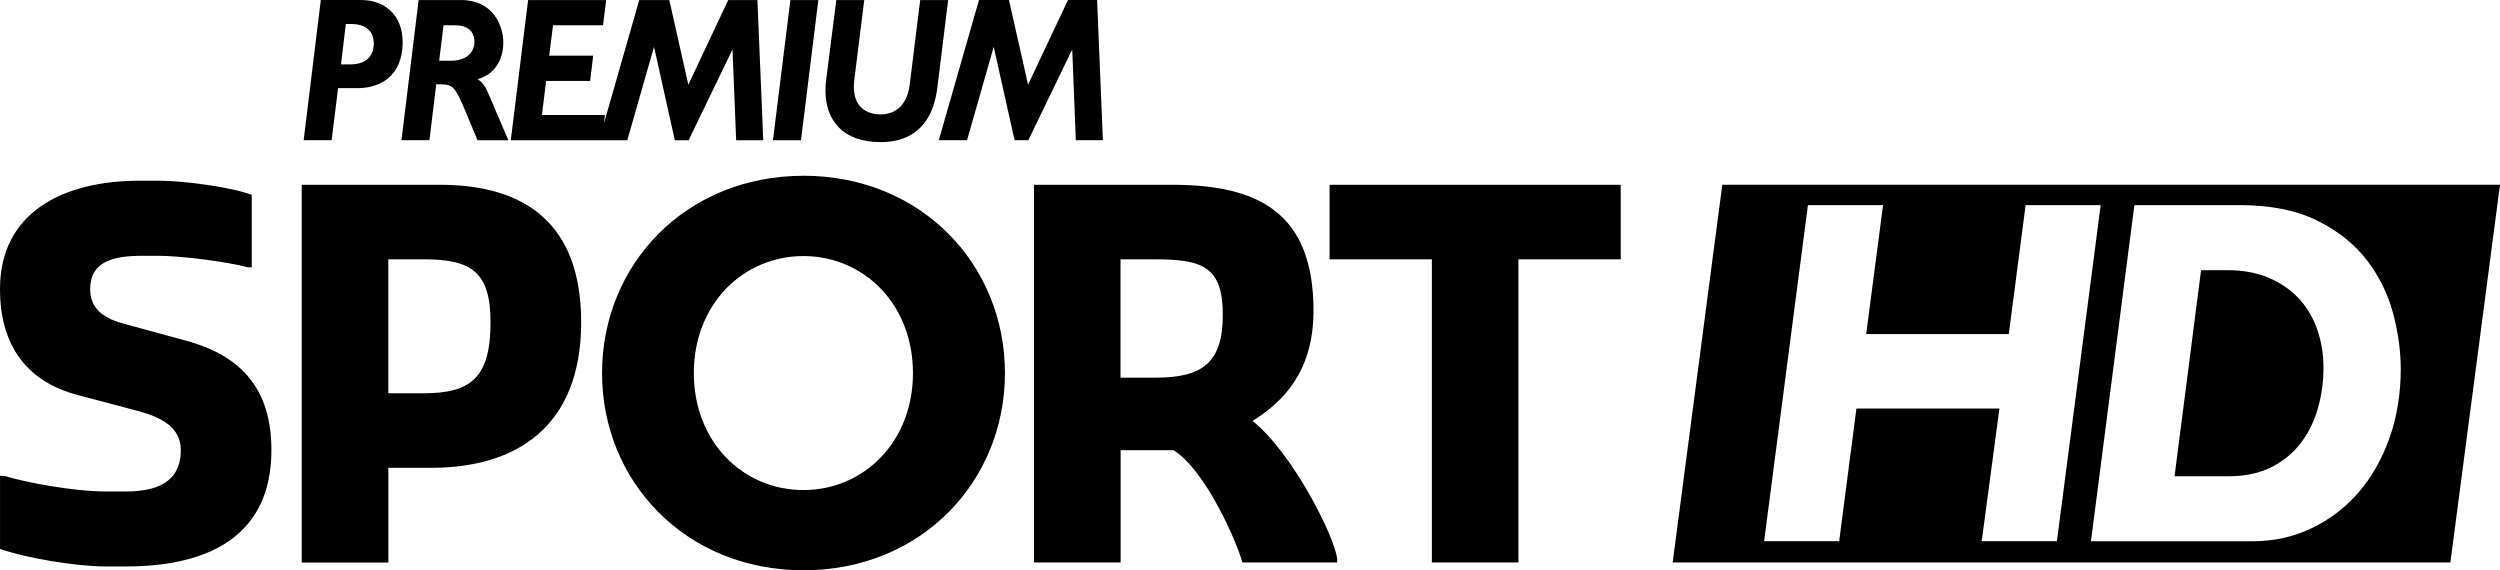 <?xml version="1.0" encoding="UTF-8" standalone="no"?>
<svg xmlns:rdf="http://www.w3.org/1999/02/22-rdf-syntax-ns#" xmlns="http://www.w3.org/2000/svg" height="136.87" width="600" version="1.1" xmlns:cc="http://creativecommons.org/ns#" xmlns:dc="http://purl.org/dc/elements/1.1/" viewBox="0 0 600 136.869">
 <g stroke-width="7.263">
  <path d="m573.51 105.03c1.77-5.033 2.67-10.589 2.67-16.5 0-4.285-0.63-8.788-1.85-13.378-1.25-4.633-3.37-8.933-6.31-12.753-2.98-3.849-6.99-7.045-11.94-9.47-4.93-2.455-11.18-3.704-18.57-3.704h-25.26l-10.42 80.675h38.85c5.01 0 9.73-1.04 14.07-3.11 4.32-2.05 8.12-4.94 11.31-8.61 3.17-3.68 5.66-8.09 7.45-13.14m-79.85 24.84 10.5-80.648h-18.01l-4.04 30.938h-34.22l4.04-30.938h-18.03l-10.51 80.648h18.01l4.14-31.829h34.32l-4.25 31.839h18.04zm106.34-85.55-11.91 90.66h-186.65l11.91-90.653h186.65zm-48.27 27.307c1.91 2.077 3.41 4.575 4.39 7.393 1.02 2.876 1.52 6.006 1.52 9.274 0 3.218-0.43 6.464-1.33 9.631-0.87 3.125-2.24 5.925-4.09 8.355-1.82 2.39-4.18 4.35-7.03 5.81-2.85 1.45-6.34 2.2-10.33 2.2h-12.97l6.37-49.461h6.27c3.77 0 7.12 0.618 9.98 1.83 2.86 1.235 5.29 2.905 7.21 4.968"/>
  <path d="m108.2 14.583h-2.8l1.05-8.527h2.8c2.99 0.022 4.6 1.482 4.61 3.973 0 2.295-1.6 4.525-5.66 4.554m6.43 4.415c4.21-1.125 6.17-4.822 6.16-8.773 0-4.168-2.52-10.204-10.08-10.218h-10.24l-4.118 33.647h6.718l1.62-13.414h1.09c2.95 0.036 3.43 0.545 5.97 6.551l2.85 6.863h7.4l-4.65-10.894c-0.72-1.67-1.37-2.934-2.73-3.762m106.23-18.991-0.03 0.218-2.49 20.073c-0.69 5.447-3.85 7.139-7.04 7.161-2.3-0.029-6.35-0.922-6.37-6.638 0-0.552 0.04-1.133 0.12-1.757l2.38-19.05h-6.71l-2.42 19.071c-0.11 0.915-0.18 1.802-0.18 2.673 0.03 7.117 4.14 12.332 13.18 12.346h0.11c5.57 0 12.26-2.324 13.57-13.145l2.59-20.938h-6.71zm-35.34 33.647h6.73l4.16-33.647h-6.71zm-10.72-33.647-0.08 0.145-9.51 20.168-4.57-20.313h-7.21l-8.48 29.631 0.22-1.743 0.02-0.291h-15.12l1.01-8.185h10.56l0.74-6.056h-10.56l0.92-7.306h12l0.76-6.05h-18.74l-4.16 33.647h27.96l6.42-22.412 4.99 22.412h3.31l10.53-21.788 0.88 21.788h6.5l-1.4-33.647zm-90.639 15.447h-2.31l1.162-9.695h1.279c3.885 0.029 5.403 1.997 5.425 4.648-0.022 2.81-1.547 5.011-5.556 5.04m2.614-15.447h-9.768l-4.118 33.647h6.718l1.54-12.492h4.684c5.069 0 10.8-2.585 10.821-11.039-0.021-6.739-4.561-10.095-9.877-10.116m176.54-0h-6.98l-9.59 20.313-4.58-20.313h-7.2l-9.64 33.647h6.78l6.4-22.412 5 22.412h3.31l10.53-21.788 0.86 21.788h6.5l-1.39-33.647z"/>
  <path d="m211.37 109.79c-4.77 4.96-11.36 7.82-18.55 7.82-7.2 0-13.8-2.86-18.57-7.82-4.77-4.93-7.73-11.979-7.73-20.258s2.97-15.31 7.74-20.263c4.78-4.938 11.36-7.814 18.56-7.814s13.8 2.876 18.56 7.822c4.77 4.953 7.73 11.983 7.73 20.262s-2.96 15.301-7.73 20.251m-18.55-67.603c-28.28 0.015-48.32 21.28-48.34 47.352 0.02 26.051 20.06 47.311 48.34 47.331 28.29-0.02 48.34-21.28 48.36-47.338-0.02-26.058-20.07-47.323-48.35-47.352"/>
  <path d="m0.007 131.73v-17.53h0.966c5.2 1.57 16.443 3.75 24.547 3.75h4.699c7.495 0 13.175-2.3 13.175-9.91 0-5.68-4.954-7.98-10.386-9.43l-14.147-3.747c-10.4-2.659-18.861-9.914-18.861-25.492 0-18.374 15.106-26 33.48-26h4.721c5.665 0 17.038 1.453 22.223 3.392v17.394h-0.959c-4.706-1.322-16.071-2.76-21.264-2.76h-4.234c-6.653 0-12.332 1.322-12.332 7.967 0 5.2 3.871 7.248 8.57 8.461l14.162 3.863c13.653 3.632 20.771 11.729 20.771 26.352 0 20.3-14.62 27.91-34.933 27.91h-4.699c-7.132 0-18.977-1.93-25.506-4.22"/>
  <path d="m101.66 94.383c11.36 0 16.07-3.747 16.07-17.045 0-12.201-4.72-15.106-16.07-15.106h-8.46v32.151zm-29.245-50.039h33.115c20.66 0 33.95 9.427 33.95 32.994 0 25.502-16.06 34.932-35.89 34.932h-10.383v22.73h-20.792v-90.67z"/>
  <path d="m277.41 90.636c11.35 0 16.06-3.748 16.06-15.106 0-11.366-4.72-13.291-16.07-13.291h-8.48v28.397h8.47zm-29.26-46.292h33.12c20.68 0 33.97 6.646 33.97 30.213 0 14.503-7.13 21.758-14.62 26.473 9.42 7.49 19.45 27.19 20.3 32.99v0.97h-22.74c-1.43-5.19-8.93-22.24-16.55-26.95h-12.68v26.95h-20.79v-90.638z"/>
  <path d="m343.65 62.232h-24.55v-17.888h69.87v17.888h-24.55v72.758h-20.77z"/>
 </g>
</svg>
